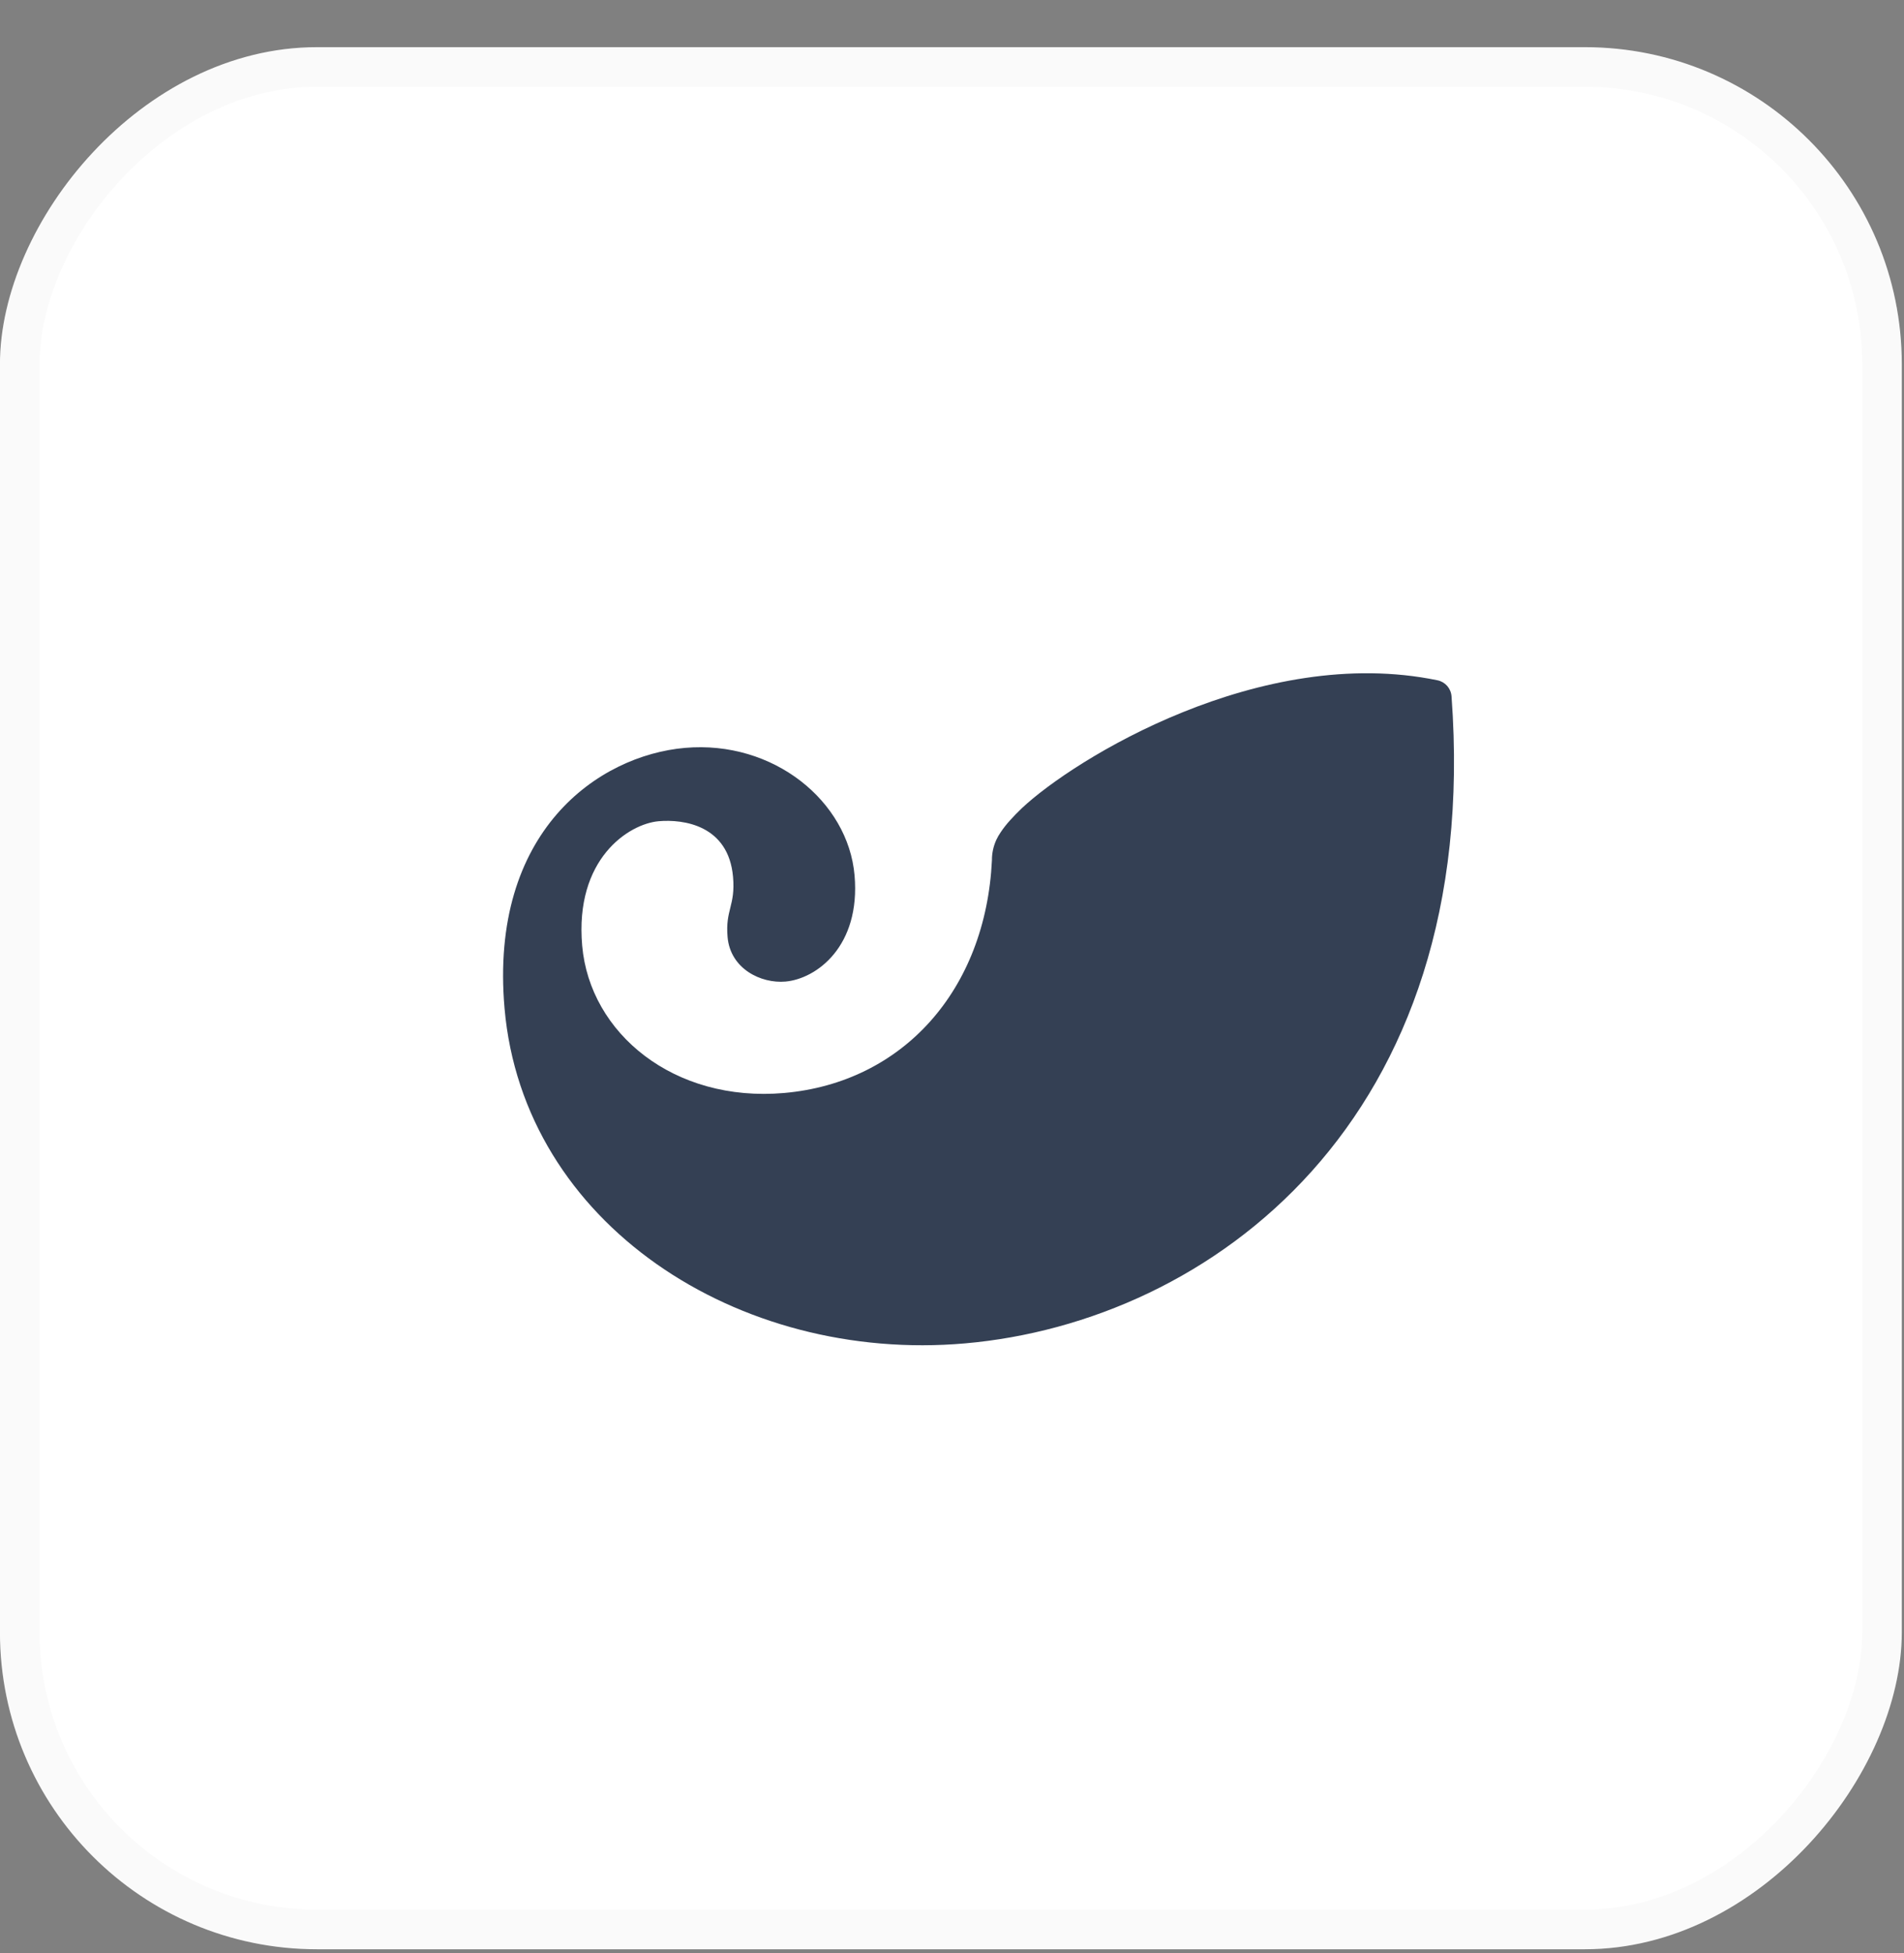 <svg width="39" height="40" viewBox="0 0 39 40" fill="none" xmlns="http://www.w3.org/2000/svg">
<rect x="0" y="0" width="39" height="40" fill="#808080" stroke="none"/>
<rect width="38.956" height="38.956" rx="6.493" transform="matrix(1 0 0 -1 -0.001 39.922)" fill="white"/>
<rect x="0.406" y="-0.406" width="38.145" height="38.145" rx="6.087" transform="matrix(1 0 0 -1 -0.001 39.11)" stroke="black" stroke-opacity="0.02" stroke-width="0.812"/>
<path d="M29.732 14.26C30.375 22.962 24.782 27.074 19.768 27.513C15.107 27.921 10.72 25.056 10.335 20.655C10.017 17.019 12.264 15.471 14.03 15.317C15.845 15.158 17.371 16.41 17.504 17.926C17.631 19.384 16.722 20.047 16.089 20.103C15.589 20.147 14.96 19.843 14.903 19.191C14.854 18.63 15.067 18.554 15.015 17.959C14.922 16.899 13.998 16.775 13.492 16.819C12.88 16.873 11.769 17.588 11.925 19.368C12.082 21.163 13.803 22.582 16.06 22.385C18.495 22.172 20.191 20.276 20.318 17.616C20.317 17.475 20.347 17.336 20.405 17.207L20.406 17.204C20.432 17.148 20.463 17.095 20.498 17.044C20.55 16.966 20.616 16.88 20.702 16.786C20.703 16.784 20.703 16.784 20.705 16.784C20.767 16.713 20.843 16.637 20.928 16.555C21.992 15.551 25.823 13.183 29.446 13.933C29.523 13.949 29.592 13.99 29.644 14.049C29.695 14.108 29.726 14.182 29.732 14.26Z" fill="#344054"/>
</svg>
